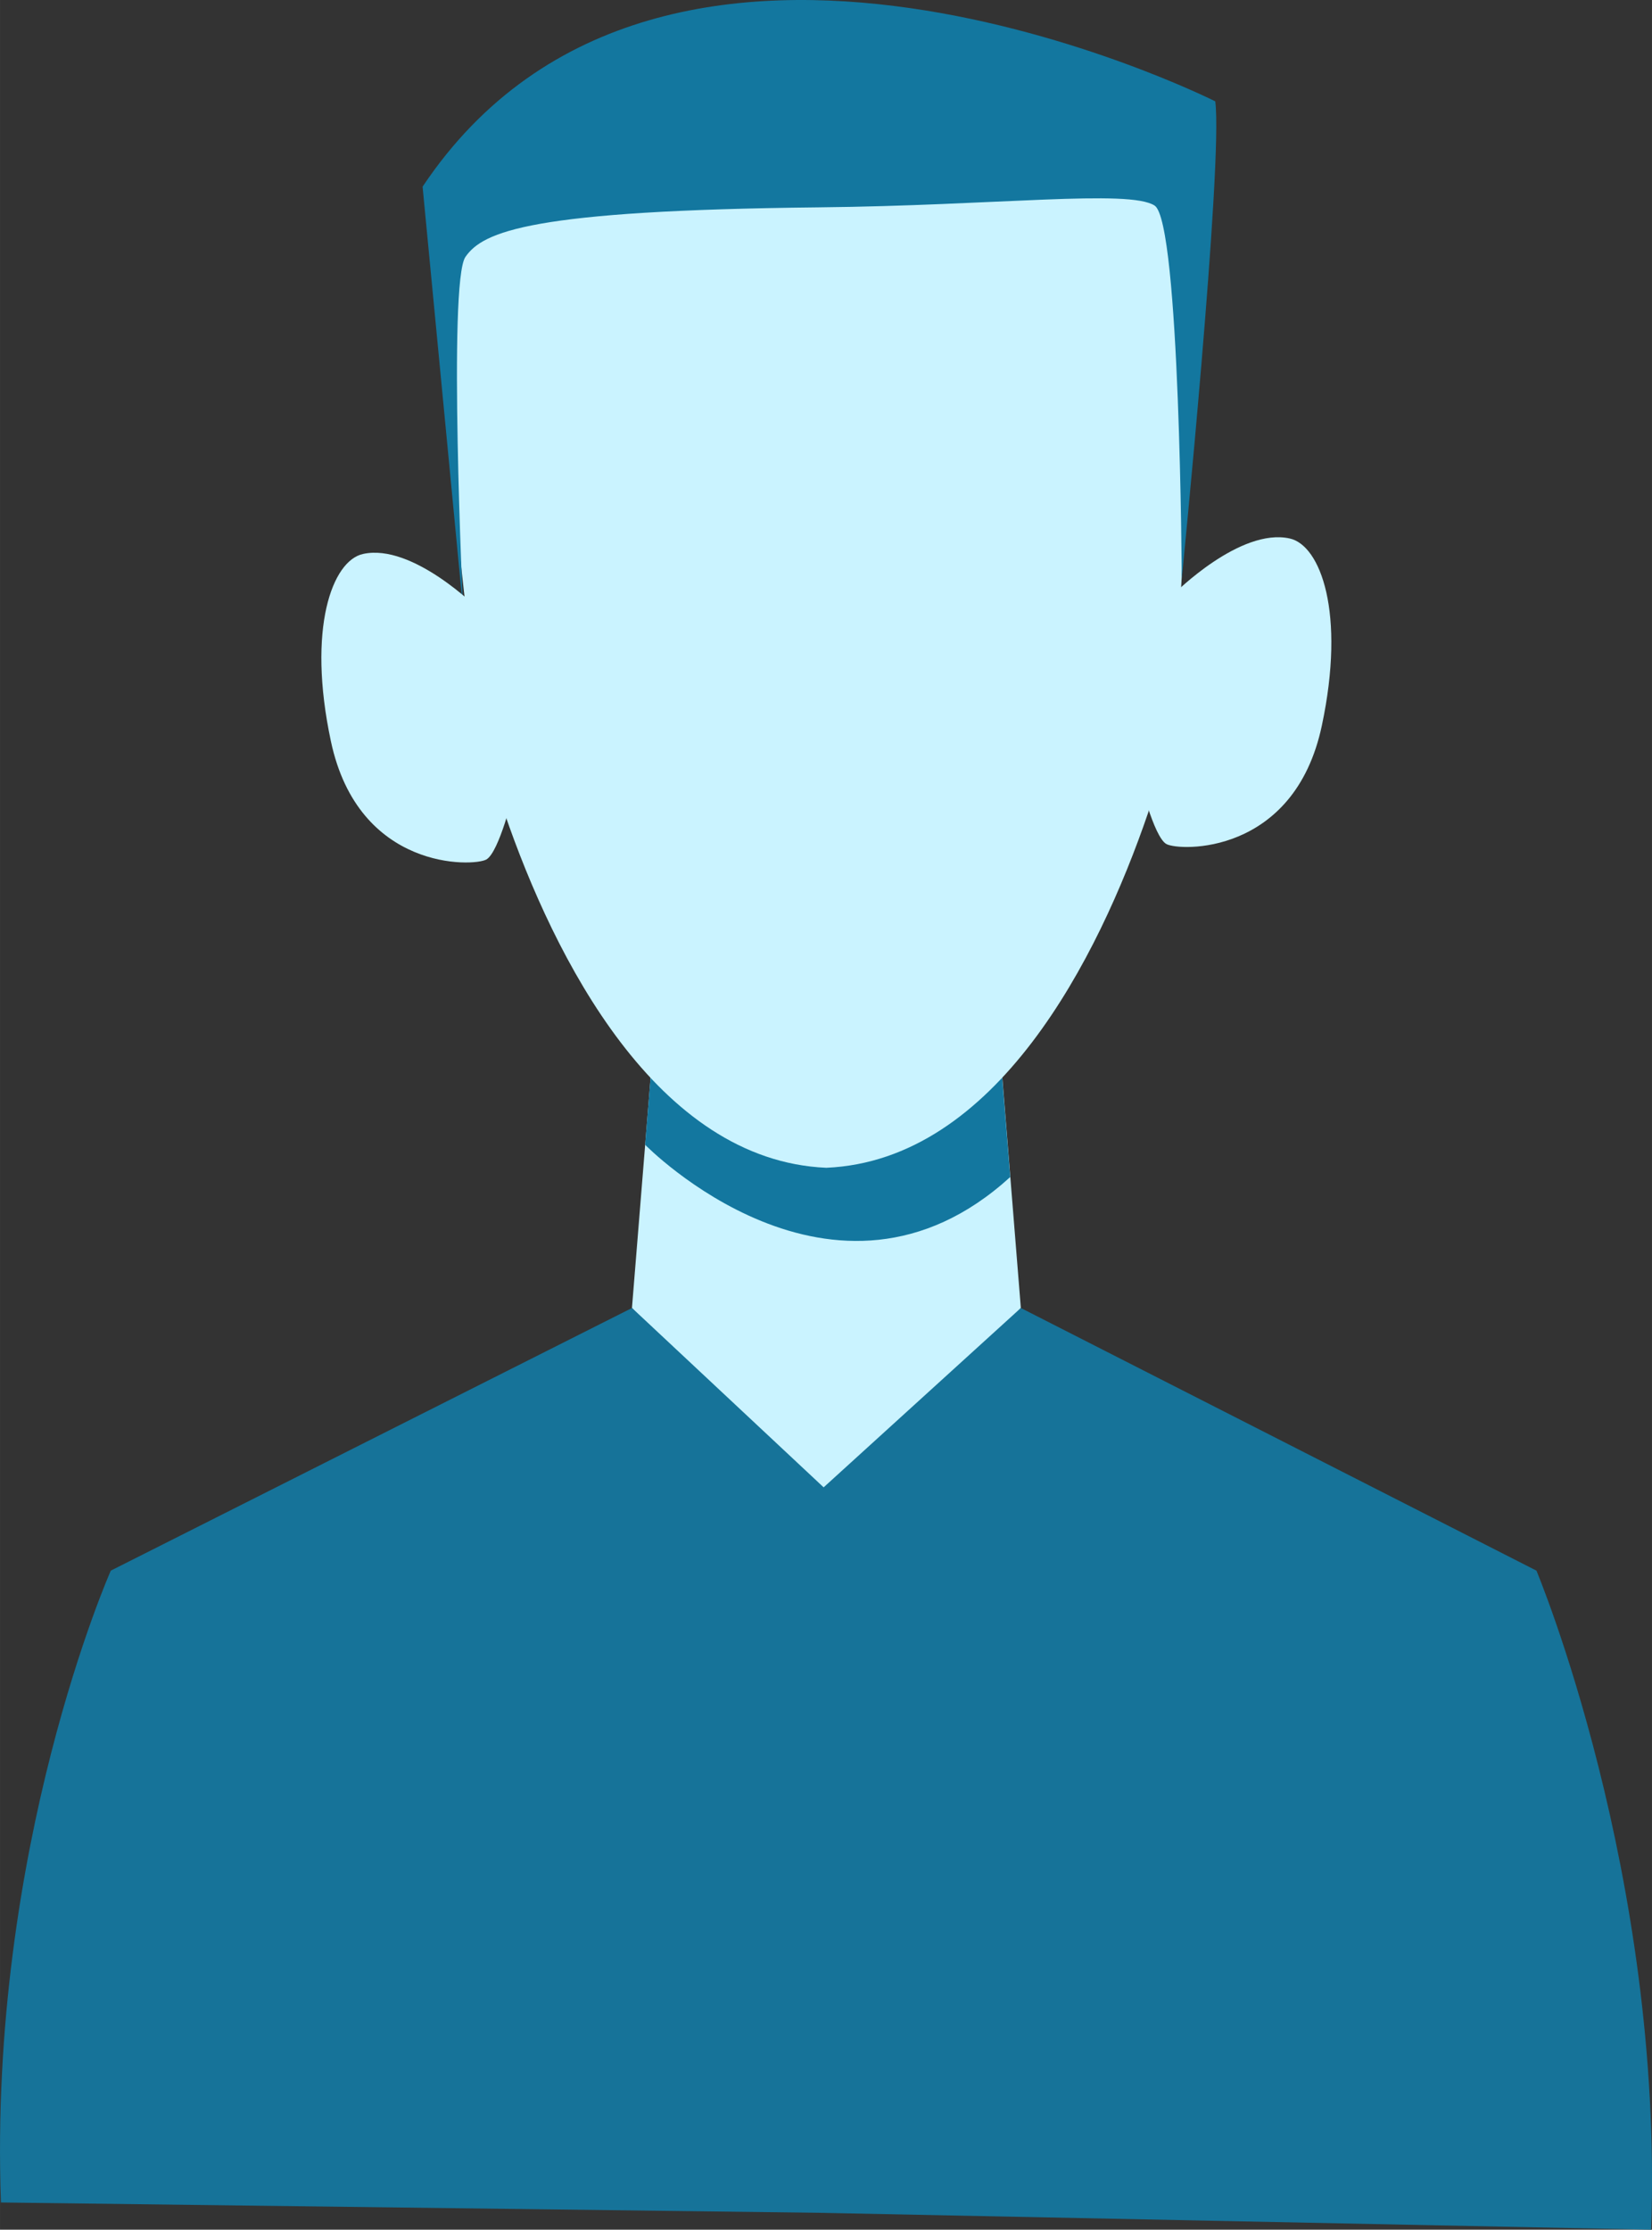 <svg xmlns="http://www.w3.org/2000/svg" viewBox="0 0 35 47.216" height="178.454" width="132.285">
  <rect x="0" y="0" width="35" height="47.216" fill="#333333" stroke="none"/>
  <g fill="none">
    <path d="M21.197 22.336l-3.688.15-3.686-.15-.434 5.362 4.12 4.508 4.119-4.508z" fill="#caf3ff"/>
    <path d="M32.552 33.26l-10.924-5.562-4.178 3.798-4.06-3.798L2.347 33.26S-.252 39.121.02 46.64l17.372.219 17.59.357c.269-7.517-2.43-13.956-2.43-13.956z" fill="#167399"/>
    <path d="M13.668 24.242s3.998 4.085 7.735.683l-.209-2.59h-7.371z" fill="#13779f"/>
    <path d="M25.154 4.746C22.208-.259 17.164.665 17.164.665l.007.474c-1.103.315-5.079 1.564-7.901 3.942 0 0 .357 9.032 1.416 12.127 1.06 3.094 3.231 7.366 6.82 7.521 3.591-.155 5.762-4.427 6.82-7.521 1.064-3.095.828-12.462.828-12.462z" fill="#caf3ff"/>
    <path d="M8.953 3.953l.858 8.944s-.323-6.92.05-7.457c.373-.539 1.393-.986 7.477-1.049 3.78-.038 6.582-.387 7.124-.038.541.348.575 7.906.575 7.906s.88-8.82.71-10.113c0 0-11.663-5.87-16.794 1.807z" fill="#13779f"/>
    <path d="M24.88 12.569s1.393-1.4 2.445-1.166c.65.143 1.189 1.573.68 3.964-.586 2.757-3.024 2.658-3.294 2.506-.27-.153-.575-1.412-.575-1.412zM10.135 12.897s-1.393-1.4-2.445-1.166c-.65.143-1.189 1.573-.68 3.964.586 2.757 3.024 2.658 3.294 2.506.272-.155.575-1.412.575-1.412z" fill="#caf3ff"/>
  </g>
</svg>
